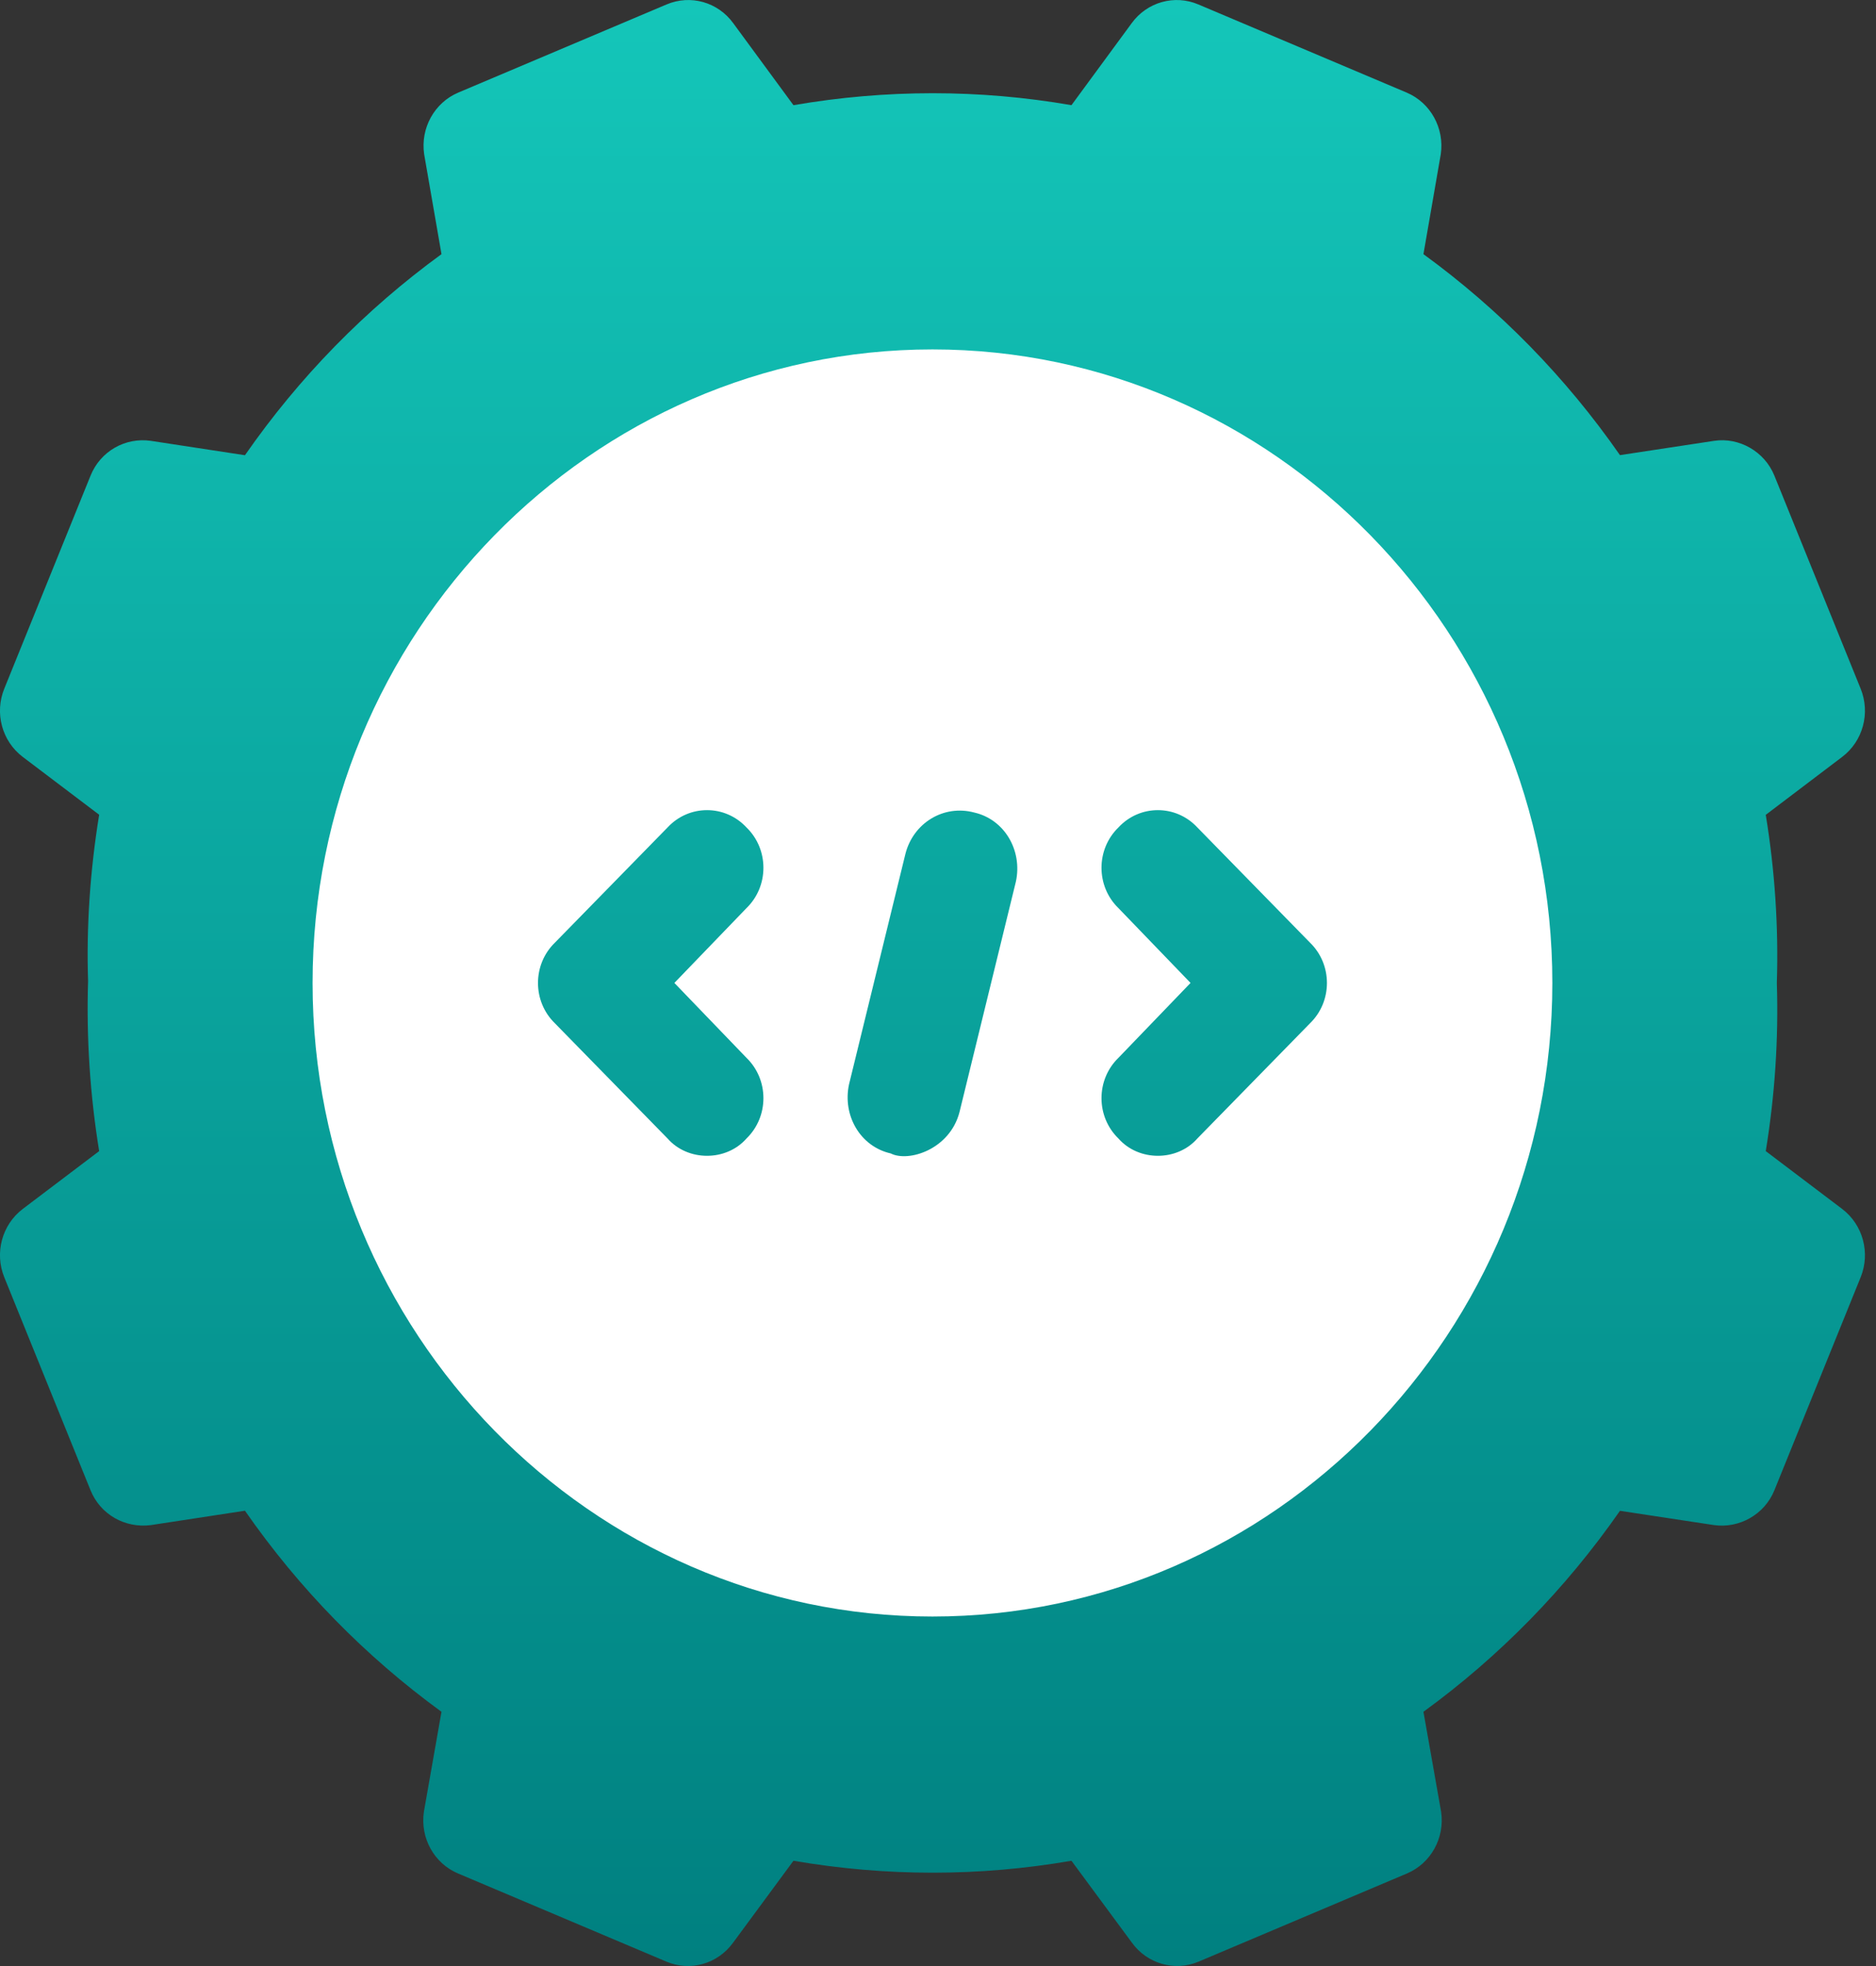 <svg width="21" height="22" viewBox="0 0 21 22" fill="none" xmlns="http://www.w3.org/2000/svg">
<rect x="0" y="0" width="21" height="22" fill="#333333" stroke="none"/>
<path d="M20.621 13.528L19.766 12.881C19.868 12.257 19.91 11.626 19.89 10.999C19.91 10.373 19.868 9.742 19.766 9.118L20.621 8.47C20.854 8.294 20.939 7.979 20.828 7.706L19.863 5.324C19.753 5.051 19.467 4.891 19.188 4.933L18.134 5.093C17.525 4.219 16.787 3.465 15.934 2.844L16.128 1.726C16.171 1.434 16.013 1.149 15.746 1.036L13.415 0.05C13.148 -0.064 12.839 0.023 12.667 0.261L11.994 1.177C10.962 0.998 9.917 0.999 8.882 1.177L8.209 0.261C8.037 0.023 7.73 -0.064 7.461 0.05L5.13 1.036C4.863 1.149 4.705 1.434 4.748 1.726L4.942 2.844C4.087 3.467 3.349 4.221 2.742 5.094L1.688 4.933C1.401 4.892 1.123 5.05 1.013 5.324L0.048 7.706C-0.063 7.979 0.022 8.294 0.255 8.47L1.11 9.117C1.008 9.744 0.966 10.376 0.986 10.978C0.966 11.615 1.008 12.253 1.11 12.881L0.255 13.528C0.022 13.705 -0.063 14.02 0.048 14.293L1.013 16.675C1.123 16.948 1.4 17.103 1.688 17.066L2.742 16.905C3.349 17.778 4.087 18.532 4.942 19.155L4.745 20.274C4.702 20.566 4.859 20.851 5.127 20.964L7.458 21.95C7.726 22.064 8.033 21.977 8.206 21.739L8.882 20.822C9.919 21 10.962 21 11.994 20.822L12.671 21.739C12.842 21.975 13.15 22.064 13.419 21.95L15.75 20.964C16.017 20.851 16.175 20.566 16.132 20.274L15.934 19.155C16.787 18.534 17.525 17.78 18.134 16.906L19.188 17.066C19.469 17.105 19.753 16.948 19.863 16.675L20.828 14.293C20.939 14.02 20.854 13.705 20.621 13.528Z" fill="url(#paint0_linear_649:93)"/>
<path d="M10.438 3.91C6.615 3.91 3.499 7.094 3.499 10.999C3.499 14.905 6.615 18.089 10.438 18.089C14.261 18.089 17.377 14.905 17.377 10.999C17.377 7.094 14.261 3.91 10.438 3.91ZM8.356 11.837C8.609 12.082 8.609 12.495 8.356 12.74C8.129 12.998 7.7 12.998 7.473 12.74L6.212 11.451C5.959 11.206 5.959 10.793 6.212 10.548L7.473 9.259C7.713 9.001 8.116 9.001 8.356 9.259C8.609 9.504 8.609 9.917 8.356 10.162L7.549 10.999L8.356 11.837ZM11.372 9.865L10.741 12.443C10.633 12.864 10.168 13.008 9.971 12.907C9.63 12.83 9.429 12.482 9.504 12.134L10.135 9.556C10.223 9.208 10.564 9.001 10.905 9.092C11.245 9.169 11.447 9.517 11.372 9.865ZM14.664 11.451L13.403 12.74C13.176 12.998 12.747 12.998 12.52 12.74C12.267 12.495 12.267 12.082 12.52 11.837L13.327 10.999L12.52 10.162C12.267 9.917 12.267 9.504 12.52 9.259C12.759 9.001 13.163 9.001 13.403 9.259L14.664 10.548C14.917 10.793 14.917 11.206 14.664 11.451Z" fill="white"/>
<defs>
<linearGradient id="paint0_linear_649:93" x1="10.438" y1="22" x2="10.438" y2="-2.62259e-06" gradientUnits="userSpaceOnUse">
<stop stop-color="#008080"/>
<stop offset="1" stop-color="#14C6B9"/>
</linearGradient>
</defs>
</svg>
